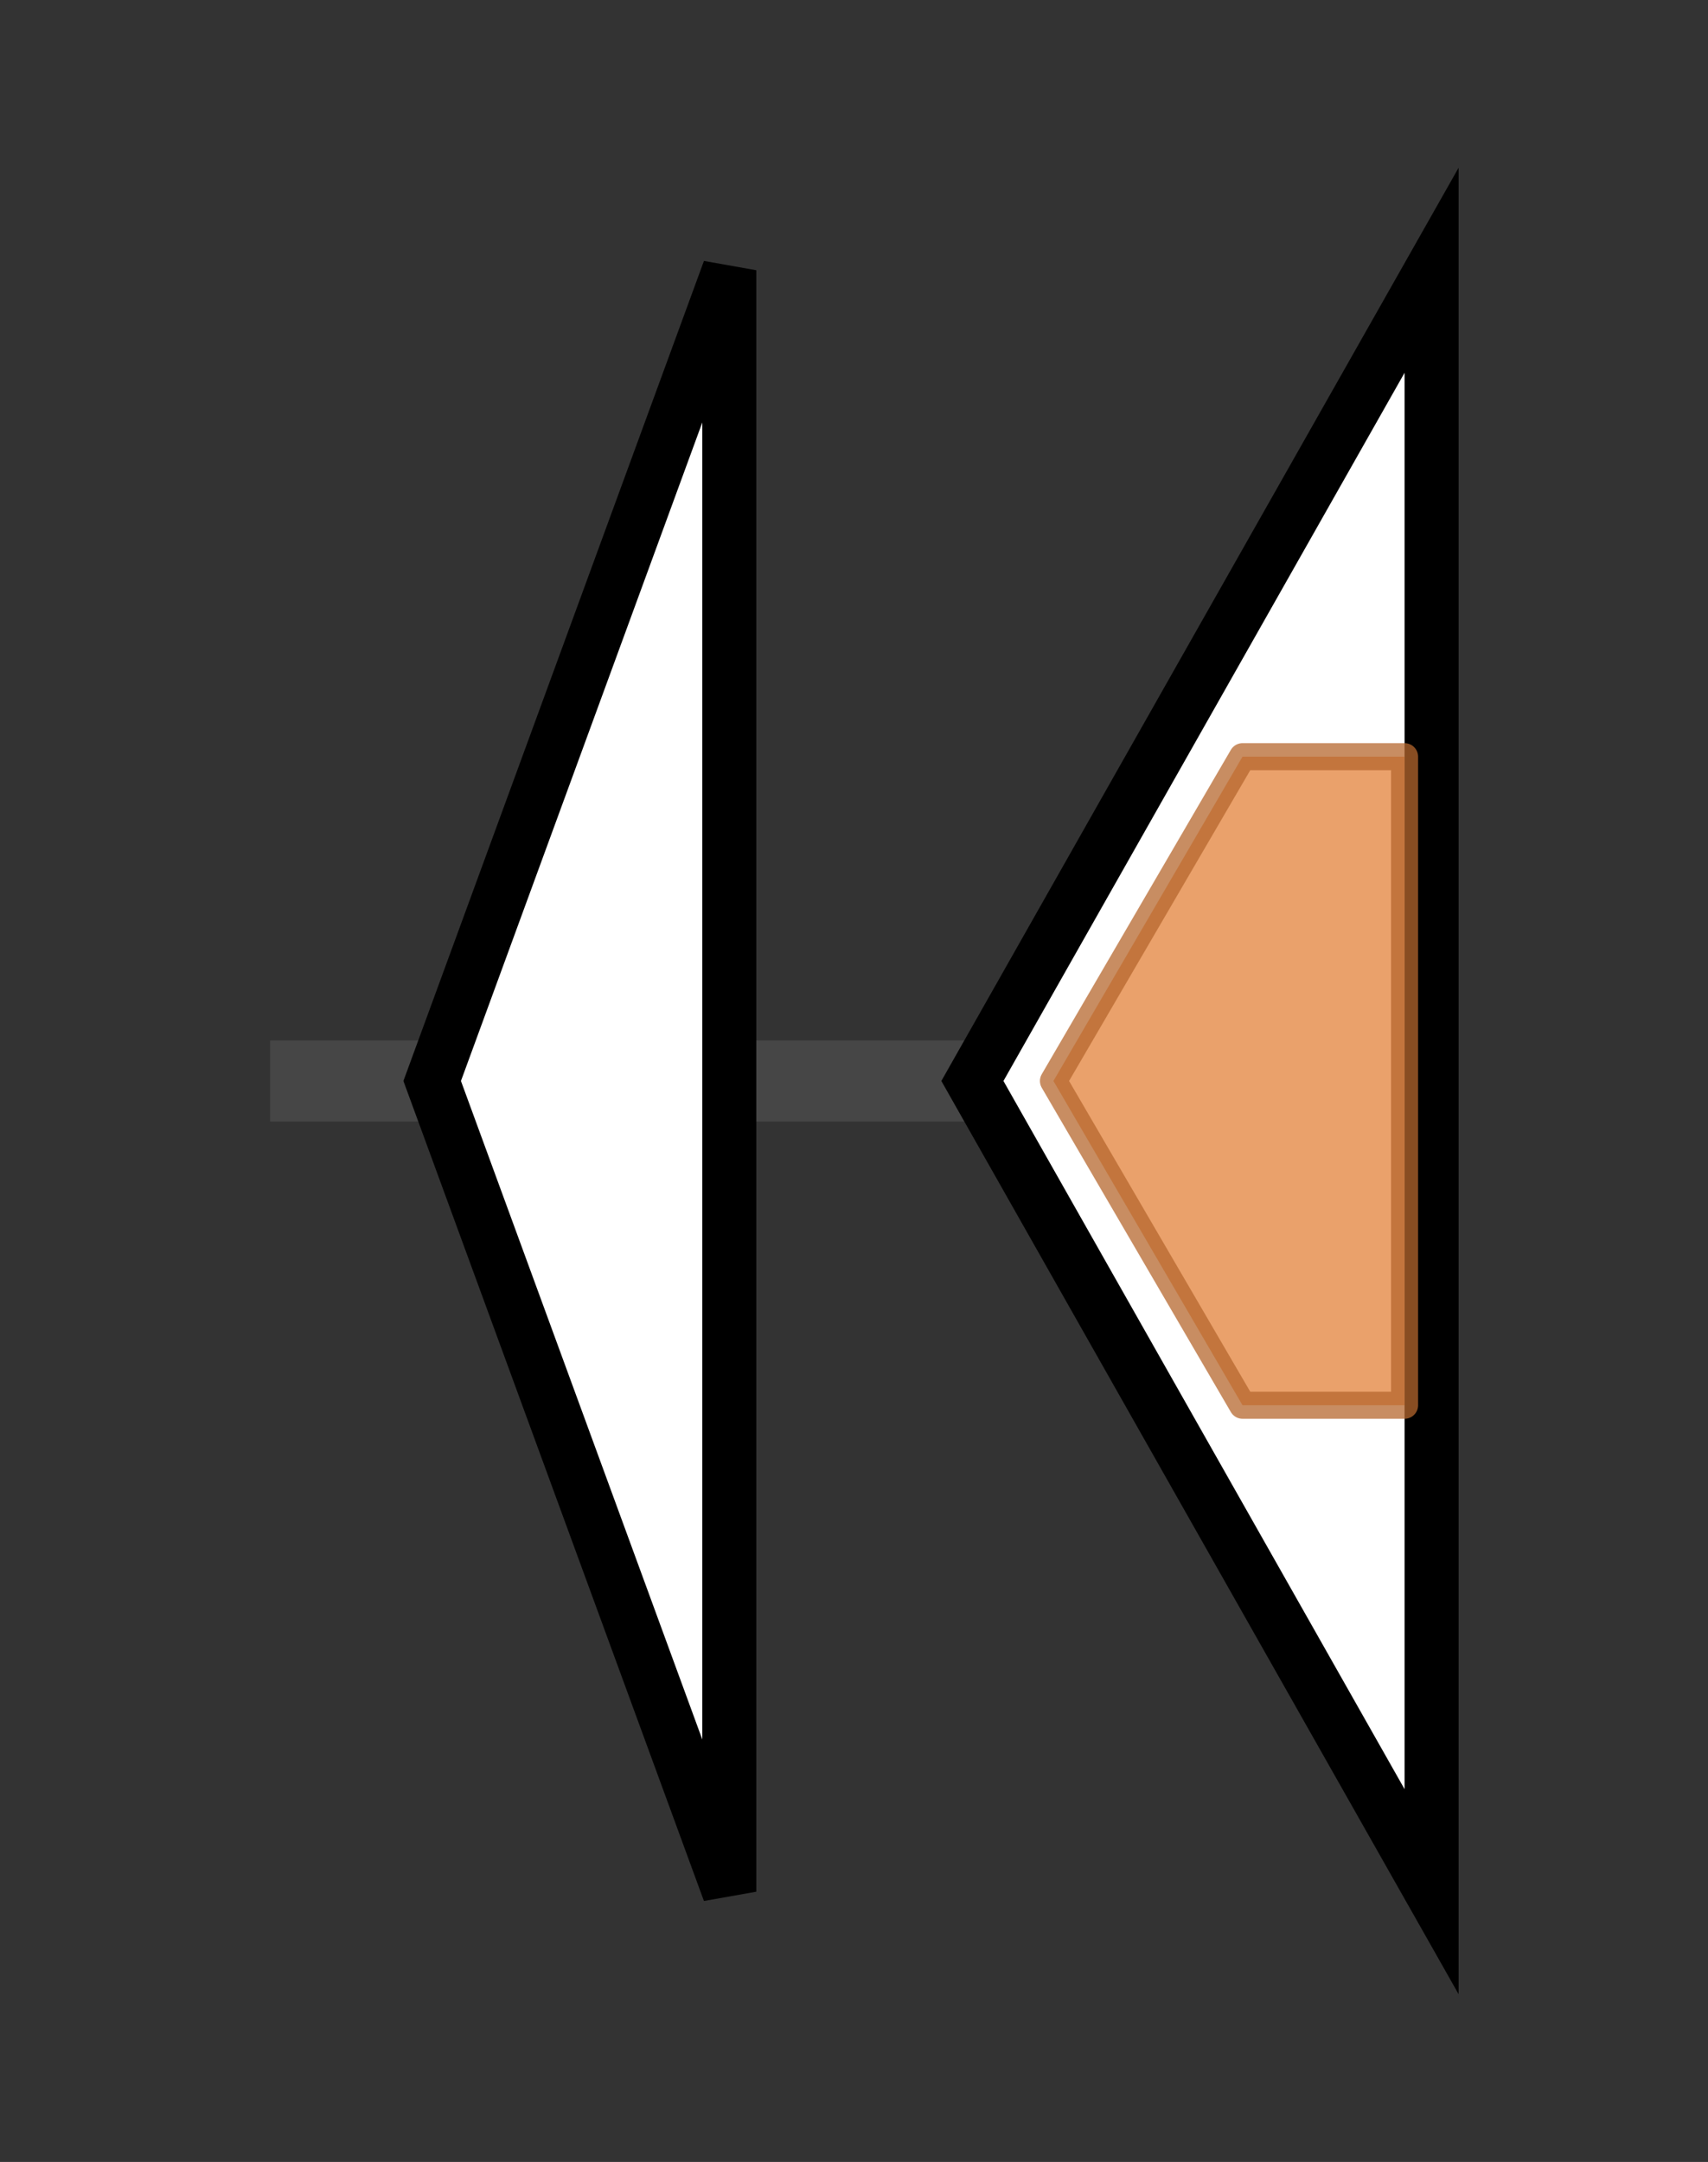 <svg version="1.1" baseProfile="full" xmlns="http://www.w3.org/2000/svg" width="63.233" height="80">
	<rect width="100%" height="100%" fill="#333333" stroke="none"/>
	<g>
		<line x1="10" y1="40.0" x2="53.233" y2="40.0" style="stroke:rgb(70,70,70); stroke-width:3 "/>
		<g>
			<title> (ctg3_1)</title>
			<polygon class=" (ctg3_1)" points="16,40 27,10 27,70" fill="rgb(255,255,255)" fill-opacity="1.0" stroke="rgb(0,0,0)" stroke-width="2"  />
		</g>
		<g>
			<title> (ctg3_2)</title>
			<polygon class=" (ctg3_2)" points="36,40 53,10 53,70" fill="rgb(255,255,255)" fill-opacity="1.0" stroke="rgb(0,0,0)" stroke-width="2"  />
			<g>
				<title>DDE_Tnp_ISL3 (PF01610)
"Transposase"</title>
				<polygon class="PF01610" points="39,40 46,28 52,28 52,52 46,52 39,40" stroke-linejoin="round" width="13" height="24" fill="rgb(227,129,58)" stroke="rgb(181,103,46)" stroke-width="1" opacity="0.75" />
			</g>
		</g>
	</g>
</svg>
